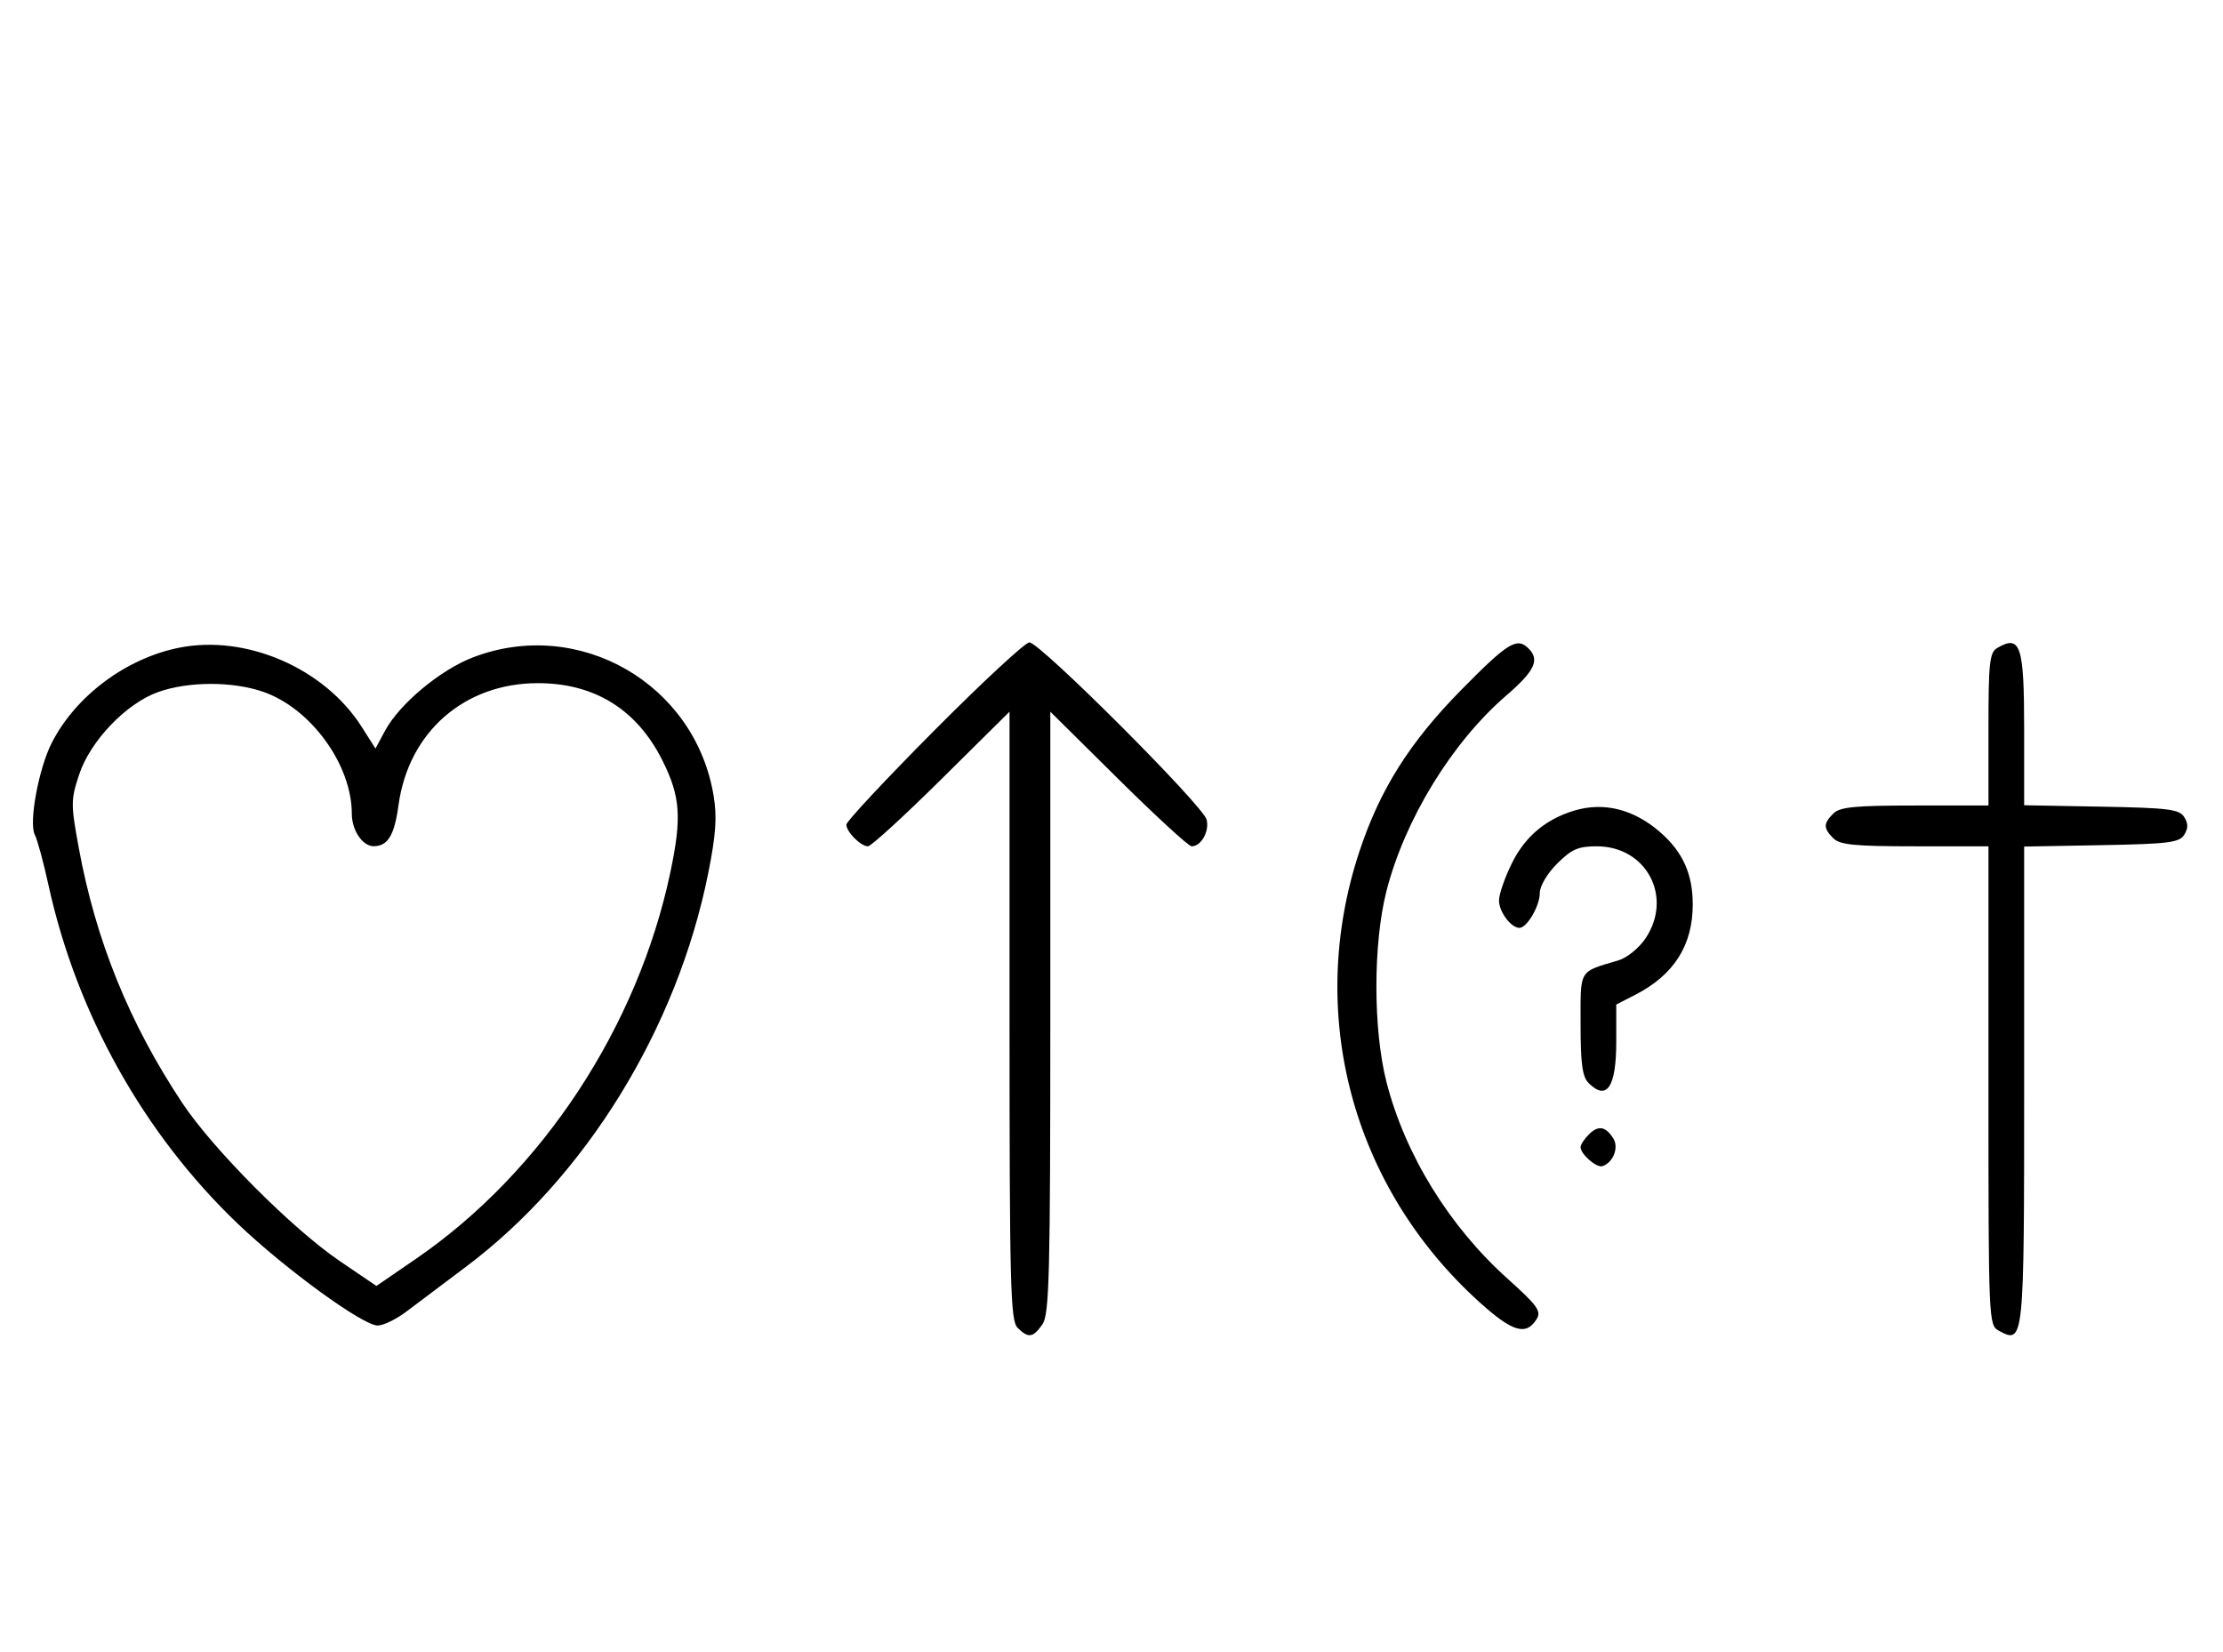 <svg xmlns="http://www.w3.org/2000/svg" width="436" height="324" viewBox="0 0 436 324" version="1.1">
	<path d="M 35.045 127.064 C 24.674 129.164, 14.828 136.537, 10.151 145.705 C 7.578 150.747, 5.616 161.395, 6.828 163.738 C 7.329 164.707, 8.525 169.100, 9.484 173.500 C 15.002 198.806, 28.176 222.394, 46.651 240.044 C 55.936 248.915, 71.166 260, 74.070 260 C 75.196 260, 77.778 258.733, 79.809 257.185 C 81.839 255.636, 86.988 251.763, 91.250 248.578 C 114.809 230.976, 132.816 201.755, 138.913 171.234 C 140.415 163.715, 140.654 160.266, 139.962 156.078 C 136.330 134.093, 113.566 120.989, 92.798 128.928 C 86.373 131.384, 78.359 138.062, 75.529 143.317 L 73.640 146.824 70.976 142.624 C 63.636 131.049, 48.255 124.389, 35.045 127.064 M 183.213 143.315 C 173.746 152.838, 166 161.131, 166 161.743 C 166 163.175, 168.813 166, 170.239 166 C 170.841 166, 177.334 160.059, 184.667 152.798 L 198 139.595 198 199.226 C 198 252.103, 198.178 259.035, 199.571 260.429 C 201.678 262.535, 202.598 262.412, 204.443 259.777 C 205.810 257.827, 206 250.338, 206 198.575 L 206 139.595 219.333 152.798 C 226.666 160.059, 233.136 166, 233.710 166 C 235.591 166, 237.235 163.074, 236.654 160.763 C 235.960 158.006, 203.957 126, 201.894 126 C 201.086 126, 192.680 133.792, 183.213 143.315 M 286.640 135.278 C 276.490 145.582, 270.662 154.818, 266.627 167 C 256.097 198.786, 265.127 232.753, 290.121 255.371 C 296.648 261.278, 299.327 262.072, 301.398 258.712 C 302.339 257.185, 301.507 256.034, 295.718 250.846 C 284.249 240.568, 275.579 226.494, 271.932 212.234 C 269.298 201.937, 269.298 185.067, 271.930 174.774 C 275.524 160.723, 284.755 145.643, 295.378 136.472 C 301.009 131.611, 302.043 129.443, 299.800 127.200 C 297.533 124.933, 295.759 126.021, 286.640 135.278 M 391.750 127.080 C 390.207 127.979, 390 129.866, 390 143.050 L 390 158 375.571 158 C 363.788 158, 360.855 158.288, 359.571 159.571 C 357.598 161.545, 357.598 162.455, 359.571 164.429 C 360.855 165.712, 363.788 166, 375.571 166 L 390 166 390 212.965 C 390 259.391, 390.024 259.942, 392.064 261.034 C 396.971 263.661, 397 263.383, 397 212.904 L 397 166.052 412.142 165.776 C 425.291 165.536, 427.430 165.270, 428.387 163.750 C 429.191 162.475, 429.191 161.525, 428.387 160.250 C 427.430 158.730, 425.291 158.464, 412.142 158.224 L 397 157.948 397 143.174 C 397 126.586, 396.297 124.432, 391.750 127.080 M 31.054 135.728 C 24.787 137.940, 17.726 145.297, 15.534 151.899 C 13.881 156.875, 13.875 157.704, 15.430 166.205 C 18.769 184.454, 25.331 200.650, 35.740 216.330 C 41.769 225.412, 57.344 241.046, 66.665 247.373 L 73.830 252.237 81.647 246.869 C 106.364 229.892, 125.112 201.366, 131.495 171.022 C 133.743 160.336, 133.448 156.216, 129.929 149.174 C 124.927 139.164, 116.613 134, 105.500 134 C 91.079 134, 80.123 143.586, 78.163 157.916 C 77.355 163.825, 76.081 165.949, 73.321 165.985 C 71.127 166.013, 69 162.874, 69 159.607 C 69 149.949, 60.912 138.862, 51.537 135.667 C 45.516 133.616, 36.964 133.641, 31.054 135.728 M 308.764 158.996 C 303.184 160.676, 299.145 164.067, 296.571 169.234 C 295.157 172.071, 294 175.397, 294 176.625 C 294 178.848, 296.355 182, 298.015 182 C 299.484 182, 302 177.693, 302 175.177 C 302 173.807, 303.440 171.360, 305.400 169.400 C 308.231 166.569, 309.533 166, 313.177 166 C 322.941 166, 328.196 175.962, 322.719 184.089 C 321.465 185.950, 319.102 187.872, 317.469 188.360 C 309.531 190.729, 310 189.941, 310 200.907 C 310 208.619, 310.353 211.211, 311.571 212.429 C 315.150 216.007, 317 213.244, 317 204.320 L 317 197.041 320.750 195.112 C 328.312 191.222, 332 185.417, 332 177.403 C 332 171.457, 330.068 167.145, 325.676 163.289 C 320.495 158.740, 314.591 157.241, 308.764 158.996 M 311.616 222.527 C 310.727 223.416, 310 224.529, 310 225 C 310 226.389, 313.140 229.120, 314.295 228.735 C 316.395 228.035, 317.549 225.094, 316.423 223.310 C 314.905 220.902, 313.474 220.669, 311.616 222.527 " stroke="none" fill="black" fill-rule="evenodd"/>
</svg>